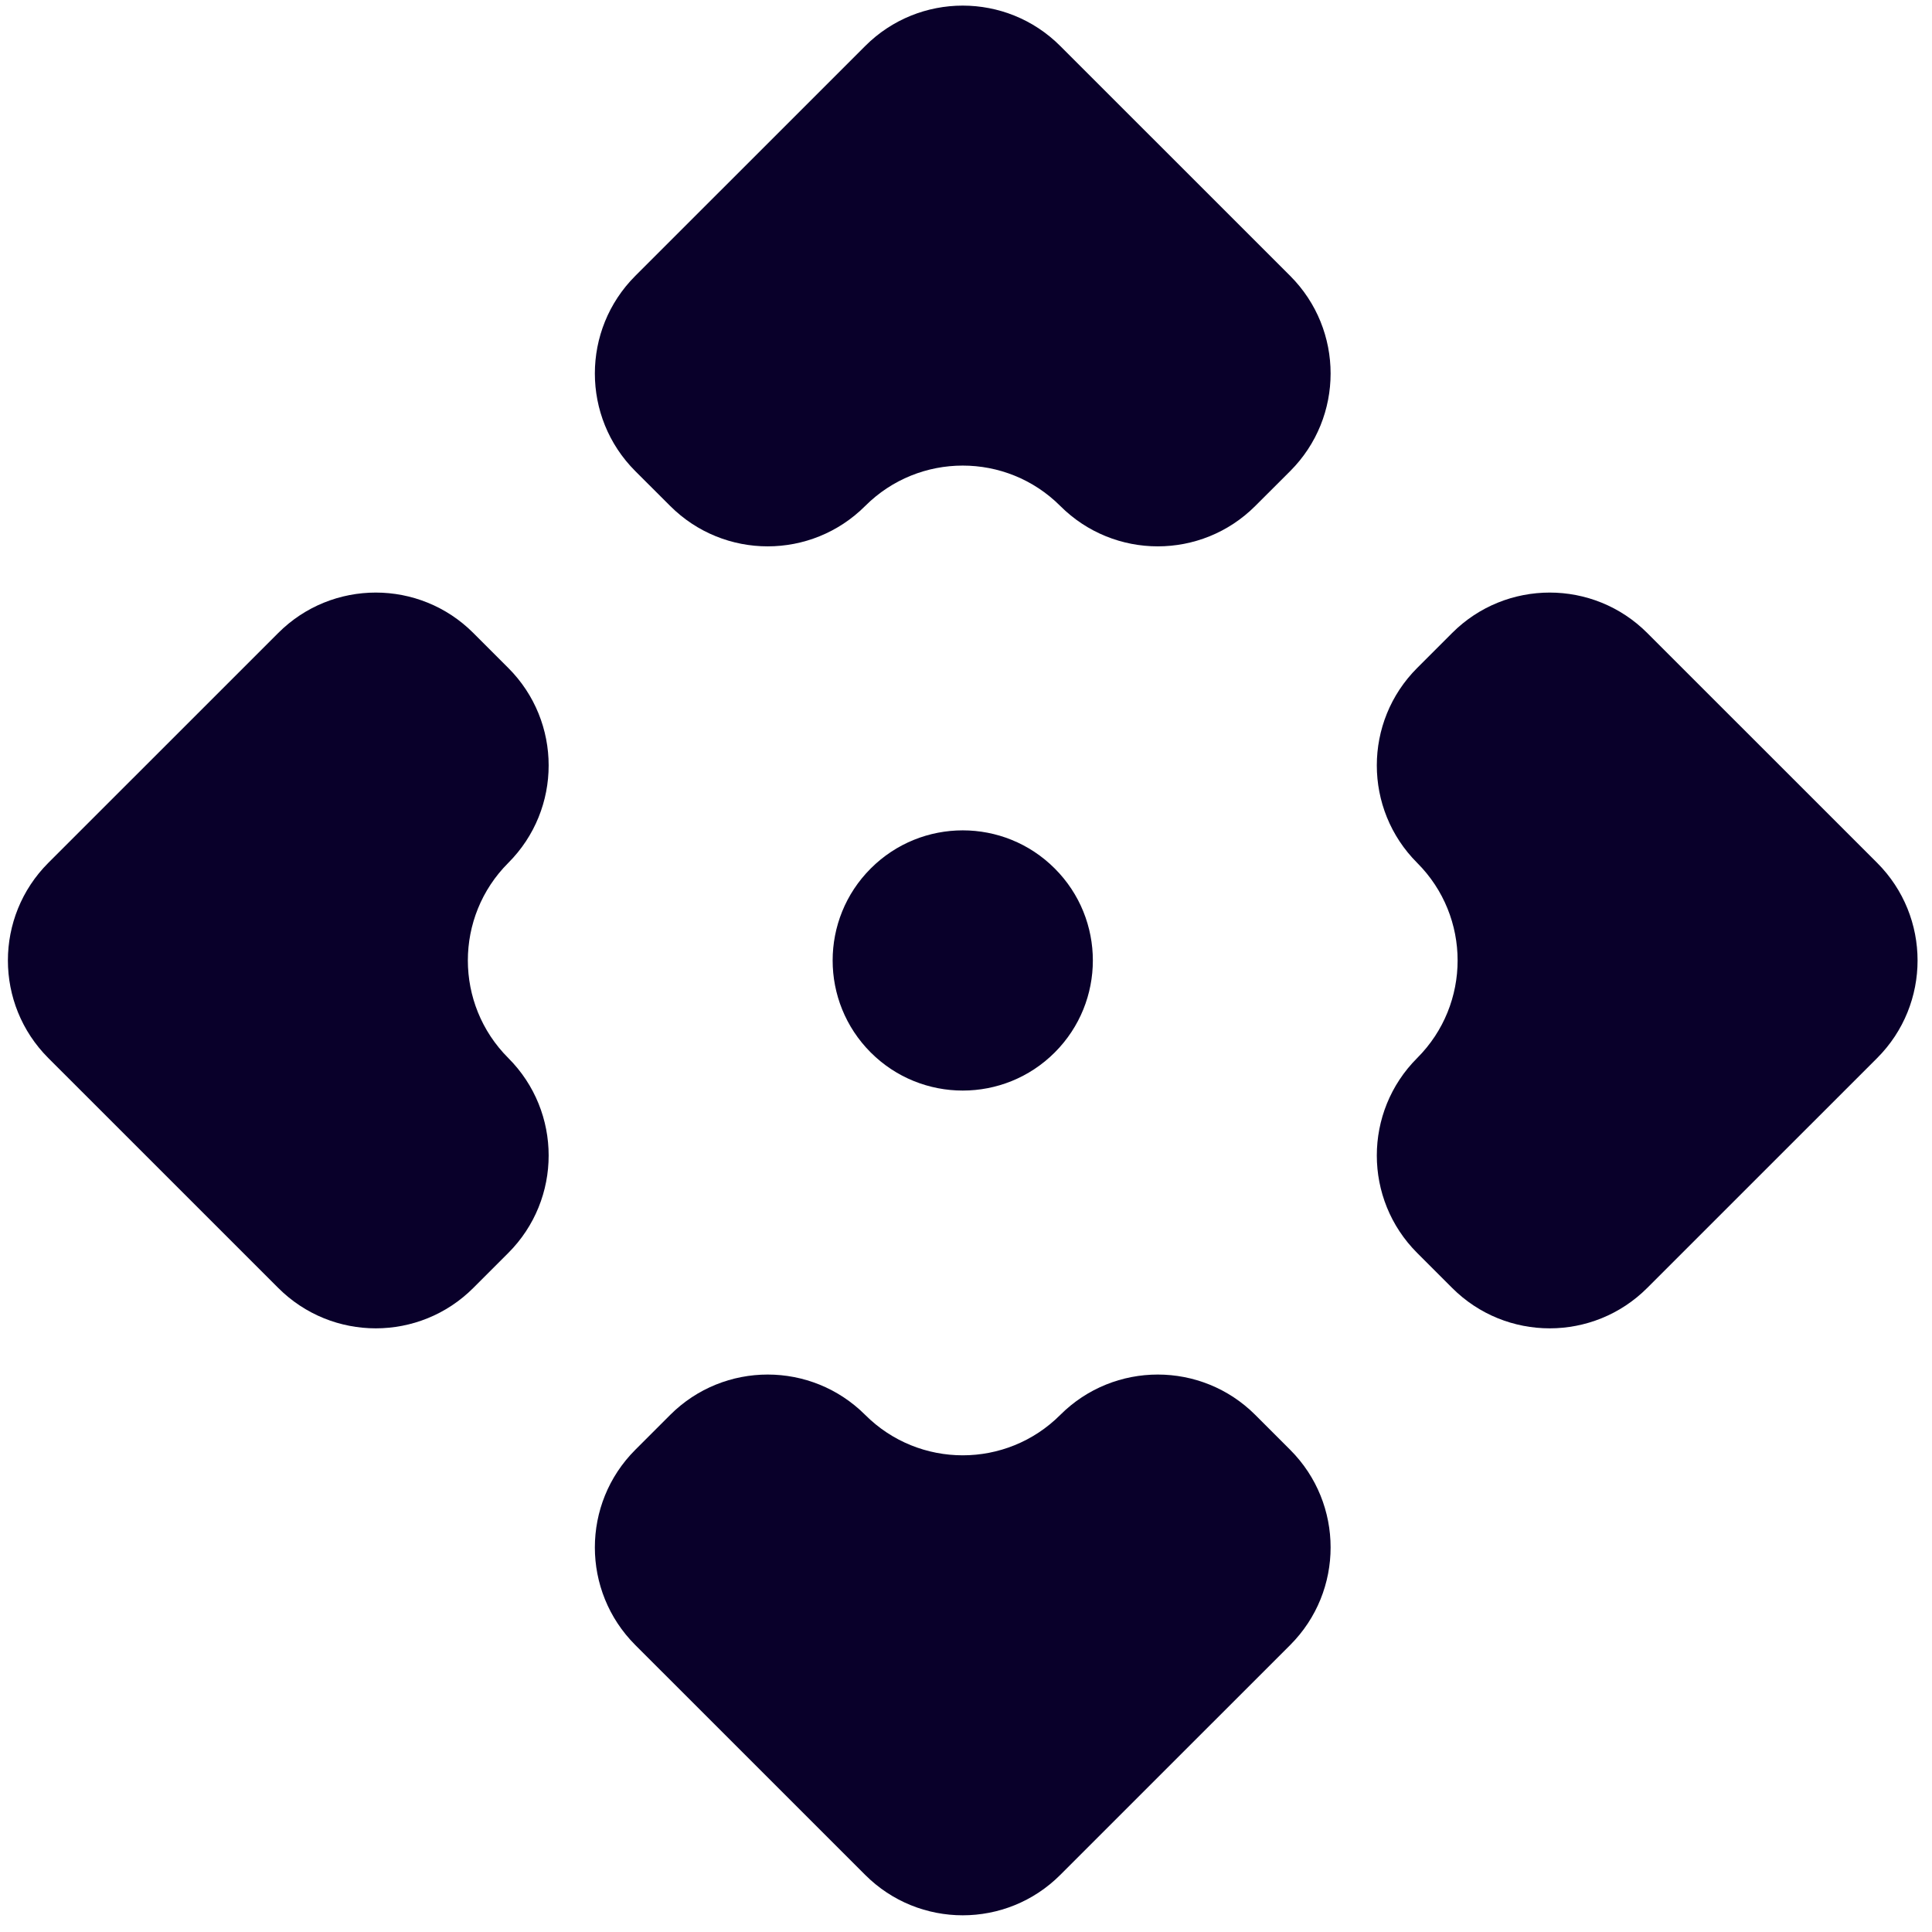 <svg width="42" height="42" viewBox="0 0 42 42" fill="none" xmlns="http://www.w3.org/2000/svg">
<path d="M22.929 18.88C24.034 19.984 24.034 21.775 22.929 22.88C21.825 23.984 20.034 23.984 18.929 22.88C17.825 21.775 17.825 19.984 18.929 18.88C20.034 17.775 21.825 17.775 22.929 18.88ZM18.809 10.999C19.98 9.829 21.878 9.829 23.049 10.999C24.22 12.17 26.118 12.17 27.289 10.999L28.048 10.241C29.219 9.069 29.219 7.17 28.048 5.998L23.05 1.001C21.879 -0.171 19.979 -0.171 18.808 1.001L13.81 5.998C12.639 7.17 12.639 9.069 13.81 10.241L14.569 10.999C15.74 12.17 17.638 12.17 18.809 10.999ZM11.049 23C9.878 21.829 9.878 19.93 11.049 18.759C12.22 17.589 12.22 15.69 11.049 14.52L10.29 13.761C9.119 12.589 7.219 12.589 6.048 13.761L1.05 18.758C-0.121 19.93 -0.121 21.829 1.05 23.001L6.048 27.998C7.219 29.17 9.119 29.17 10.29 27.998L11.049 27.239C12.22 26.069 12.22 24.17 11.049 23ZM30.809 18.759C31.98 19.93 31.98 21.829 30.809 23C29.638 24.17 29.638 26.069 30.809 27.239L31.568 27.998C32.739 29.17 34.639 29.17 35.81 27.998L40.808 23.001C41.979 21.829 41.979 19.93 40.808 18.758L35.81 13.761C34.639 12.589 32.739 12.589 31.568 13.761L30.809 14.52C29.638 15.69 29.638 17.589 30.809 18.759ZM23.049 30.759C21.878 31.93 19.98 31.93 18.809 30.759C17.638 29.589 15.74 29.589 14.569 30.759L13.81 31.518C12.639 32.69 12.639 34.589 13.81 35.761L18.808 40.758C19.979 41.93 21.879 41.93 23.05 40.758L28.048 35.761C29.219 34.589 29.219 32.69 28.048 31.518L27.289 30.759C26.118 29.589 24.22 29.589 23.049 30.759Z" fill="#09002A"/>
</svg>

